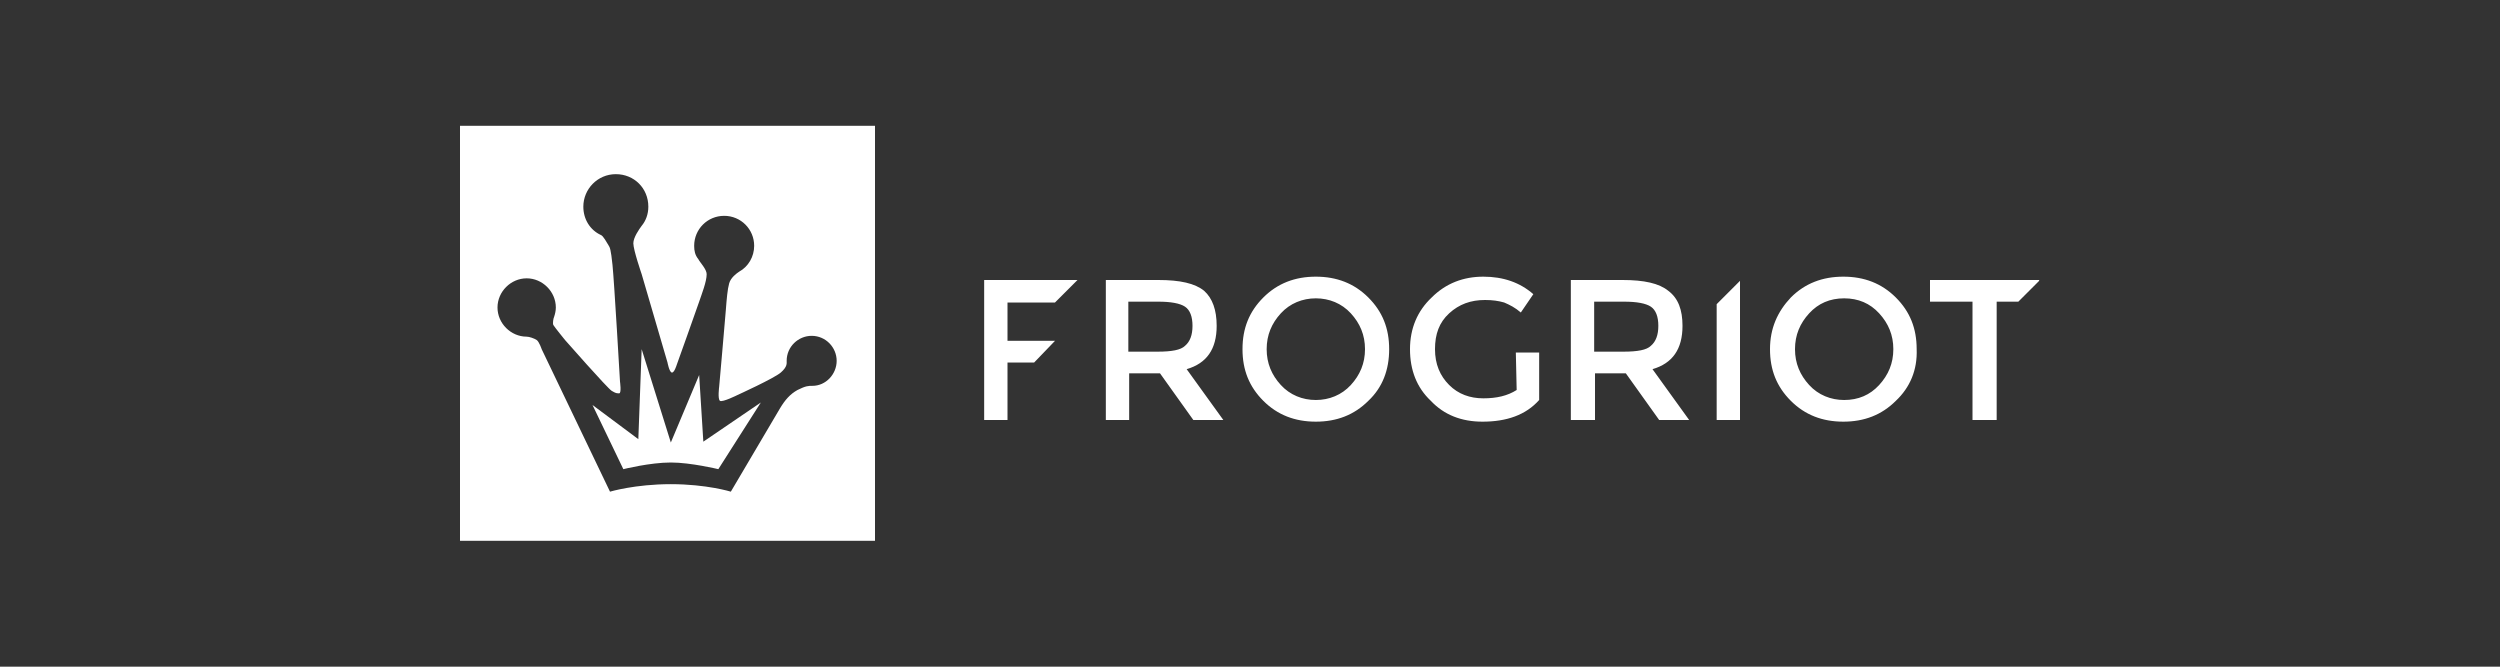<svg xmlns="http://www.w3.org/2000/svg" viewBox="-84.5 -23.5 300 80"><rect x="-84.5" y="-23.5" width="300" height="80" fill="#333333" stroke="none"/><path fill="#FFF" d="M61.5 15.6c0 2.8-1.2 4.5-3.6 5.2l4.4 6.1h-3.6l-4-5.6H51v5.6h-2.8V10.1h6.3c2.6 0 4.4.4 5.5 1.3 1 .9 1.5 2.3 1.5 4.2zM57.7 18c.6-.5.9-1.3.9-2.4 0-1.1-.3-1.9-.9-2.3-.6-.4-1.7-.6-3.2-.6h-3.6v6h3.5c1.7 0 2.8-.2 3.3-.7zm22 6.6c-1.7 1.7-3.8 2.5-6.3 2.5s-4.6-.8-6.3-2.5c-1.7-1.7-2.5-3.7-2.5-6.2s.8-4.5 2.5-6.2c1.7-1.7 3.8-2.5 6.3-2.5s4.6.8 6.3 2.5c1.7 1.7 2.5 3.7 2.5 6.2s-.8 4.6-2.5 6.2zm-2.1-10.5c-1.1-1.2-2.6-1.8-4.2-1.8s-3.1.6-4.2 1.8c-1.1 1.2-1.7 2.6-1.7 4.3 0 1.7.6 3.1 1.7 4.3 1.1 1.2 2.6 1.8 4.2 1.8s3.1-.6 4.2-1.8c1.1-1.2 1.7-2.6 1.7-4.3 0-1.7-.6-3.1-1.7-4.3zm19.8 4.7h2.8v5.7c-1.6 1.8-3.9 2.6-6.8 2.6-2.5 0-4.6-.8-6.2-2.5-1.7-1.6-2.5-3.7-2.5-6.2s.9-4.6 2.6-6.2c1.7-1.7 3.8-2.5 6.2-2.5s4.4.7 6 2.1L98 14c-.7-.6-1.3-.9-2-1.2-.7-.2-1.4-.3-2.3-.3-1.7 0-3.1.5-4.3 1.6-1.2 1.1-1.7 2.5-1.7 4.3s.6 3.2 1.7 4.3c1.1 1.1 2.5 1.6 4.1 1.6 1.6 0 2.9-.3 4-1l-.1-4.5zm20-3.2c0 2.8-1.2 4.5-3.6 5.2l4.4 6.1h-3.6l-4-5.6h-3.7v5.6H104V10.1h6.2c2.6 0 4.4.4 5.5 1.3 1.2.9 1.7 2.3 1.7 4.2zm-3.8 2.4c.6-.5.9-1.3.9-2.4 0-1.1-.3-1.9-.9-2.3-.6-.4-1.7-.6-3.2-.6h-3.6v6h3.5c1.7 0 2.8-.2 3.3-.7zm29.4 6.6c-1.7 1.7-3.8 2.5-6.3 2.5s-4.6-.8-6.3-2.5c-1.7-1.7-2.5-3.7-2.5-6.2s.9-4.5 2.5-6.2c1.7-1.7 3.8-2.5 6.3-2.5s4.6.8 6.3 2.5c1.7 1.7 2.5 3.7 2.5 6.2.1 2.5-.8 4.6-2.5 6.2zm-2-10.5c-1.1-1.2-2.5-1.8-4.2-1.8-1.7 0-3.1.6-4.2 1.8-1.1 1.2-1.7 2.6-1.7 4.3 0 1.7.6 3.1 1.7 4.3 1.1 1.2 2.6 1.8 4.2 1.8 1.7 0 3.1-.6 4.2-1.8 1.1-1.2 1.7-2.6 1.7-4.3 0-1.7-.6-3.1-1.7-4.3zM121.5 13v13.9h2.8V10.1v.1zm38.7-2.8v-.1h-13.1v2.6h5.1v14.2h2.9V12.7h2.6zM39.6 20l2.5-2.6h-5.7v-4.6h5.7l2.7-2.7H33.6v16.8h2.8V20h3.2z"/><g fill="#FFF"><path d="M-.6 21.5L-4 29.6l-3.5-11.2-.4 10.8-5.5-4.1 3.7 7.7S-6.5 32-4 32c2.4 0 5.7.8 5.7.8l5.1-8-6.9 4.7-.5-8z"/><path d="M-29.3-8.4v49.8h49.8V-8.4h-49.8zM13 22.8c-.5 0-.8 0-1.8.5-.9.5-1.5 1.2-2.1 2.2-.6 1-5.9 10-5.9 10s-2.9-.9-7.2-.9-7.3.9-7.3.9l-8.2-17.1s-.3-.9-.6-1.1c-.3-.2-.9-.4-1.2-.4-1.9 0-3.5-1.6-3.5-3.5s1.6-3.5 3.5-3.5 3.5 1.6 3.5 3.5c0 .4-.1.8-.2 1.1-.1.2-.2.8-.1 1 .1.2 1.4 1.8 1.4 1.8s5.1 5.8 5.6 6.1c.5.3.6.3.9.3.3 0 .1-1.4.1-1.4s-.7-12.1-.9-14c-.2-1.9-.3-2.1-.5-2.4-.2-.3-.6-1.1-.9-1.2-1.3-.6-2.1-1.9-2.1-3.4 0-2.1 1.7-3.9 3.9-3.9s3.9 1.7 3.9 3.9c0 .9-.3 1.7-.8 2.3-.3.4-1 1.4-1 2.1 0 .8 1 3.7 1 3.7L-4.4 20s.2 1.1.5 1.2c.3.1.6-.9.6-.9s2.4-6.7 2.7-7.6c.3-.9.9-2.4.9-3.3 0-.6-.8-1.4-1-1.8-.4-.5-.5-1-.5-1.6 0-2 1.6-3.6 3.6-3.6S6 4 6 6c0 1.3-.7 2.5-1.8 3.1-.3.2-1 .7-1.2 1.4-.2.7-.3 1.9-.4 3.2s-.8 9.2-.8 9.2-.2 1.5.1 1.7c.3.2 2.1-.7 2.1-.7s4.4-2 5.2-2.7c.8-.7.7-1.1.7-1.4 0-1.7 1.4-3 3-3 1.7 0 3 1.4 3 3s-1.3 3-2.9 3z"/></g></svg>